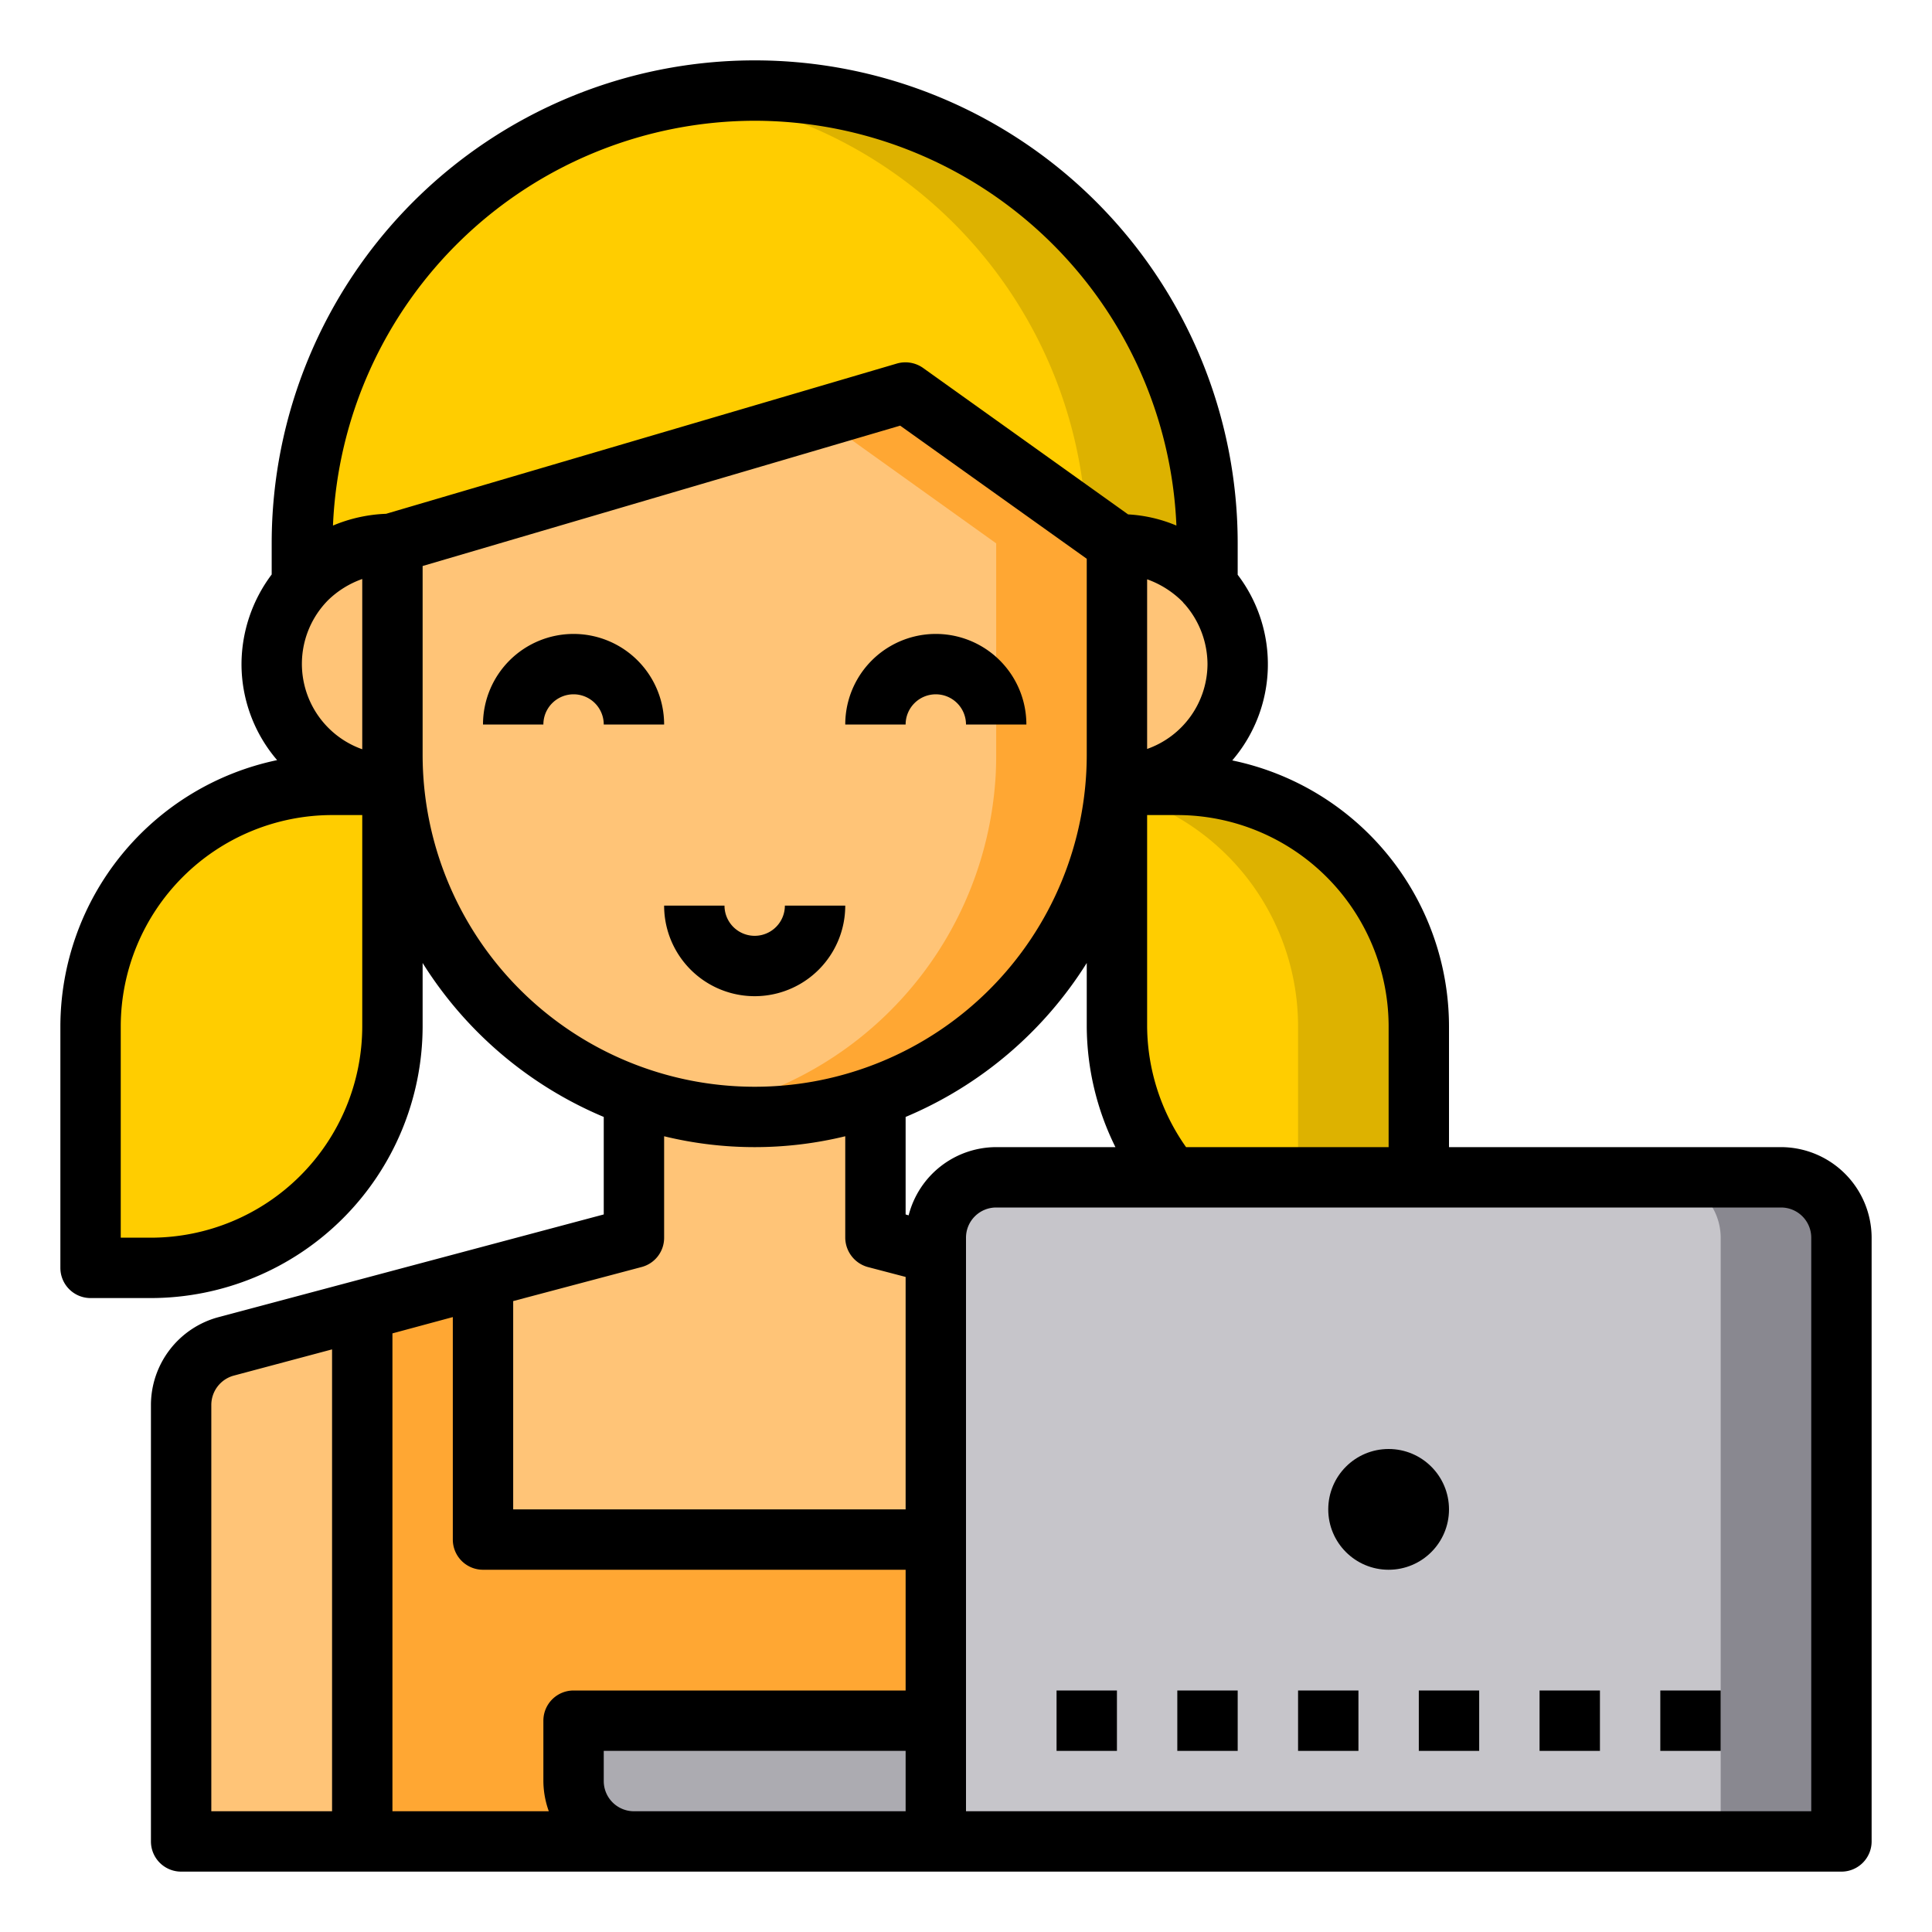 <svg viewBox="0 0 64 64" xmlns="http://www.w3.org/2000/svg" xml:space="preserve" preserveAspectRatio="xMinYMin meet"><g id="woman-laptop-working-girl-user"><path d="m29 36.31v4.69l13.52 3.6a2.013 2.013 0 0 1 1.48 1.94v14.46h-38v-14.46a2.013 2.013 0 0 1 1.48-1.94l13.52-3.6v-4.69" fill="#ffc477"/><path d="m38 43.4v17.6h-26v-17.6l4-1.07v8.67h18v-8.67z" fill="#ffa733"/><path d="m40 19.36a4 4 0 0 1 -3 6.64h-.04c.03-.33.04-.66.04-1v-7a4.025 4.025 0 0 1 2.83 1.17 1.537 1.537 0 0 1 .17.19z" fill="#ffc477"/><path d="m40 18v1.36a1.537 1.537 0 0 0 -.17-.19 4.025 4.025 0 0 0 -2.83-1.17l-7-5-17 5a4.025 4.025 0 0 0 -2.83 1.17 1.537 1.537 0 0 0 -.17.19v-1.36a15 15 0 0 1 30 0z" fill="#ffcd00"/><path d="m37 18v7c0 .34-.01.67-.04 1a11.976 11.976 0 0 1 -7.96 10.31 11.939 11.939 0 0 1 -8 0 11.976 11.976 0 0 1 -7.96-10.31c-.03-.33-.04-.66-.04-1v-7l17-5z" fill="#ffc477"/><path d="m40 18v1.36a1.537 1.537 0 0 0 -.17-.19 4.025 4.025 0 0 0 -2.83-1.17l-1.02-.73a15.013 15.013 0 0 0 -12.98-14.13 14.6 14.6 0 0 1 2-.14 15.023 15.023 0 0 1 15 15z" fill="#ddb200"/><path d="m37 18v7c0 .34-.01.67-.04 1a11.976 11.976 0 0 1 -7.96 10.31 11.8 11.8 0 0 1 -4 .69 12 12 0 0 1 -2-.17 11.082 11.082 0 0 0 2-.52 11.976 11.976 0 0 0 7.96-10.31c.03-.33.04-.66.04-1v-7l-5.83-4.17 2.83-.83z" fill="#ffa733"/><path d="m31 57v4h-10a2.006 2.006 0 0 1 -2-2v-2z" fill="#acabb1"/><path d="m13.04 26h-.04a4 4 0 0 1 -3-6.64 1.537 1.537 0 0 1 .17-.19 4.025 4.025 0 0 1 2.83-1.17v7c0 .34.01.67.04 1z" fill="#ffc477"/><path d="m13 26v8a8 8 0 0 1 -8 8h-2v-8a8 8 0 0 1 8-8z" fill="#ffcd00"/><path d="m37 26v8a8 8 0 0 0 8 8h2v-8a8 8 0 0 0 -8-8z" fill="#ffcd00"/><path d="m47 34v8h-2a8.239 8.239 0 0 1 -2-.25v-7.75a8.006 8.006 0 0 0 -6-7.75v-.25h2a8 8 0 0 1 8 8z" fill="#ddb200"/><path d="m61 41v20h-30v-20a2.006 2.006 0 0 1 2-2h26a2.006 2.006 0 0 1 2 2z" fill="#c6c5ca"/><path d="m61 41v20h-4v-20a2.006 2.006 0 0 0 -2-2h4a2.006 2.006 0 0 1 2 2z" fill="#898890"/><path d="m19 21a3 3 0 0 0 -3 3h2a1 1 0 0 1 2 0h2a3 3 0 0 0 -3-3z"/><path d="m31 23a1 1 0 0 1 1 1h2a3 3 0 0 0 -6 0h2a1 1 0 0 1 1-1z"/><path d="m28 30h-2a1 1 0 0 1 -2 0h-2a3 3 0 0 0 6 0z"/><path d="m59 38h-11v-4a9.009 9.009 0 0 0 -7.18-8.81 4.892 4.892 0 0 0 .18-6.15v-1.04a16 16 0 0 0 -32 0v1.03a4.964 4.964 0 0 0 -1 2.97 4.887 4.887 0 0 0 1.18 3.18 9.029 9.029 0 0 0 -7.18 8.82v8a1 1 0 0 0 1 1h2a9.014 9.014 0 0 0 9-9v-2.1a13.043 13.043 0 0 0 6 5.1v3.23l-12.79 3.41a3.018 3.018 0 0 0 -2.21 2.9v14.46a1 1 0 0 0 1 1h55a1 1 0 0 0 1-1v-20a3.009 3.009 0 0 0 -3-3zm-13-4v4h-6.71a7.006 7.006 0 0 1 -1.29-4v-7h1a7.008 7.008 0 0 1 7 7zm-6.75-13.98a3.031 3.031 0 0 1 .75 1.98 2.994 2.994 0 0 1 -2 2.81v-5.62a3.148 3.148 0 0 1 1.18.75.5.5 0 0 0 .07.08zm-27.25 13.98a7.008 7.008 0 0 1 -7 7h-1v-7a7.008 7.008 0 0 1 7-7h1zm0-9.18a3 3 0 0 1 -1.13-4.94 3.1 3.1 0 0 1 1.13-.7zm.79-7.8a5.01 5.01 0 0 0 -1.76.39 14.007 14.007 0 0 1 13.97-13.41 14 14 0 0 1 13.97 13.41 4.794 4.794 0 0 0 -1.6-.37l-6.79-4.85a1.015 1.015 0 0 0 -.86-.15zm1.21 7.98v-6.25l15.82-4.65 6.18 4.41v6.49a11 11 0 0 1 -22 0zm-3 35h-4v-13.46a1.008 1.008 0 0 1 .74-.97l3.26-.87zm19 0h-9a1 1 0 0 1 -1-1v-1h10zm0-4h-11a1 1 0 0 0 -1 1v2a3 3 0 0 0 .18 1h-5.18v-15.83l2-.54v7.37a1 1 0 0 0 1 1h14zm0-6h-13v-6.9l4.26-1.13a1 1 0 0 0 .74-.97v-3.36a12.68 12.68 0 0 0 6 0v3.36a1.017 1.017 0 0 0 .74.97l1.26.33zm.1-9.74-.1-.03v-3.23a13.043 13.043 0 0 0 6-5.1v2.1a9.087 9.087 0 0 0 .95 4h-3.95a3 3 0 0 0 -2.9 2.26zm29.9 19.74h-28v-19a1 1 0 0 1 1-1h26a1 1 0 0 1 1 1z"/><circle cx="46" cy="50" r="2"/><path d="m35 56h2v2h-2z"/><path d="m39 56h2v2h-2z"/><path d="m43 56h2v2h-2z"/><path d="m47 56h2v2h-2z"/><path d="m51 56h2v2h-2z"/><path d="m55 56h2v2h-2z"/></g></svg>